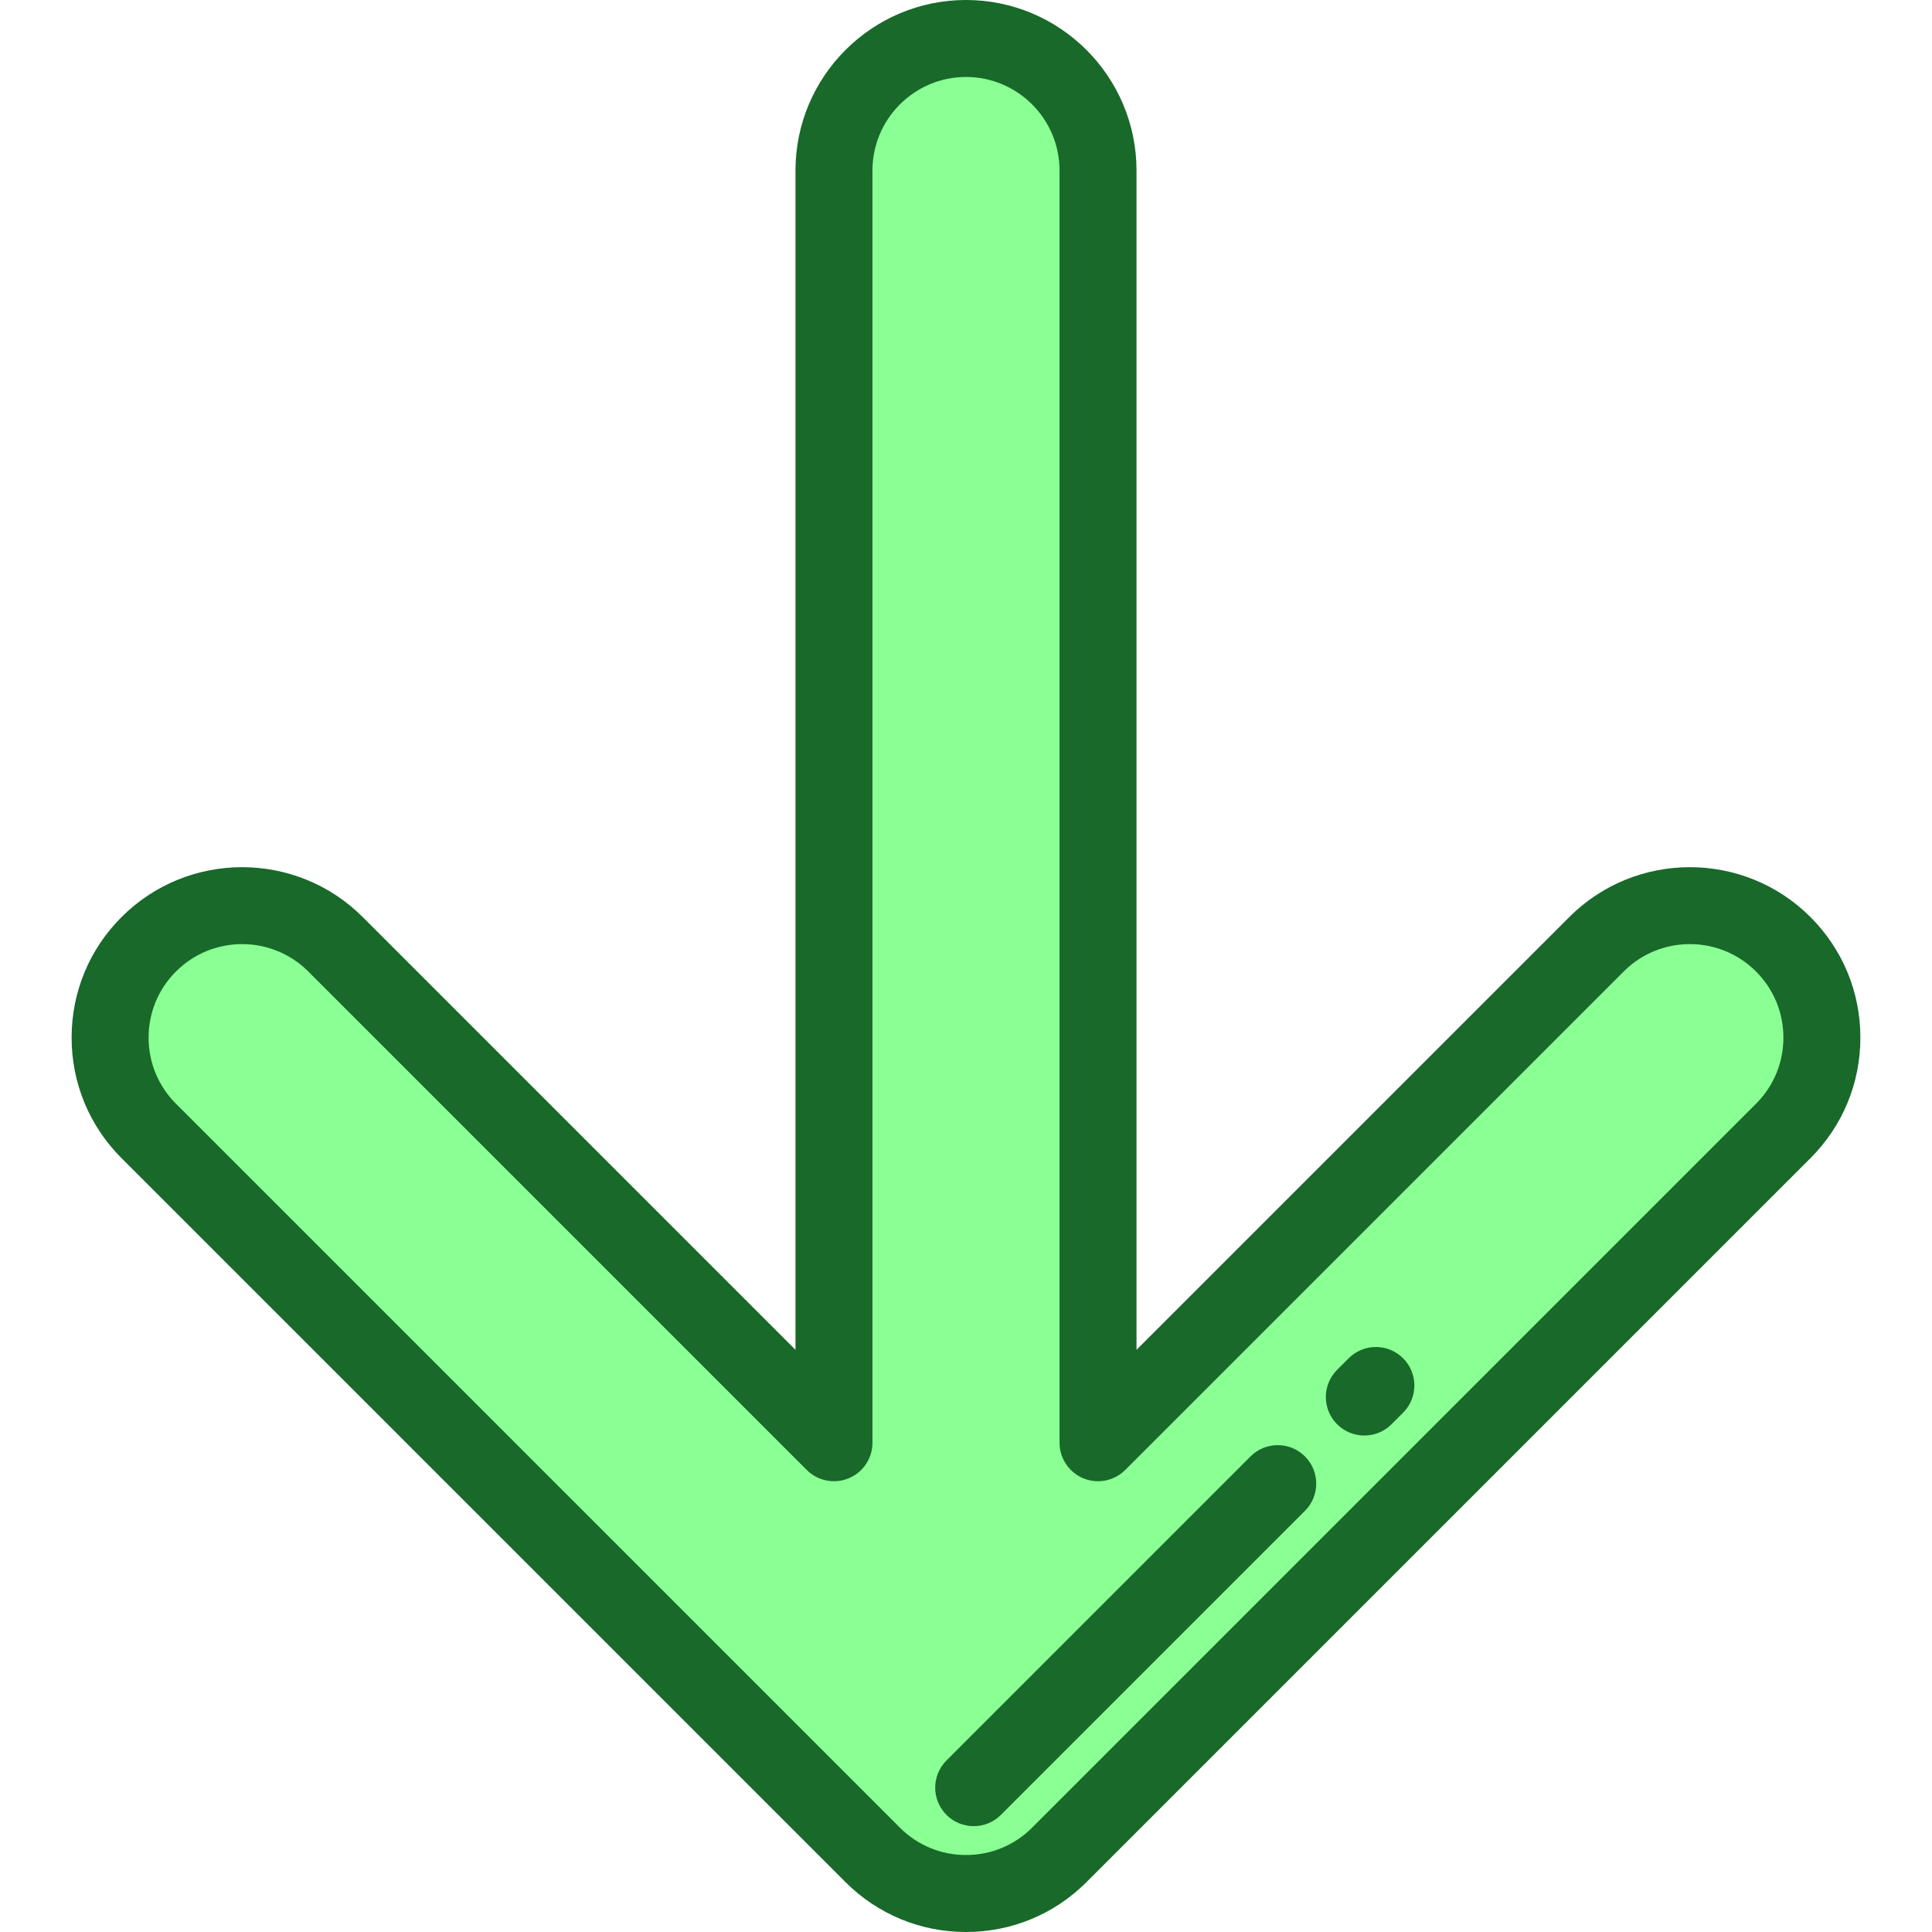 <?xml version="1.0" encoding="UTF-8" standalone="no"?>
<!-- Uploaded to: SVG Repo, www.svgrepo.com, Generator: SVG Repo Mixer Tools -->

<svg
   height="800px"
   width="800px"
   version="1.1"
   id="Layer_1"
   viewBox="0 0 512 512"
   xml:space="preserve"
   sodipodi:docname="down_arrow.svg"
   inkscape:version="1.4.2 (ebf0e940d0, 2025-05-08)"
   xmlns:inkscape="http://www.inkscape.org/namespaces/inkscape"
   xmlns:sodipodi="http://sodipodi.sourceforge.net/DTD/sodipodi-0.dtd"
   xmlns="http://www.w3.org/2000/svg"
   xmlns:svg="http://www.w3.org/2000/svg"><defs
   id="defs4" /><sodipodi:namedview
   id="namedview4"
   pagecolor="#ffffff"
   bordercolor="#000000"
   borderopacity="0.25"
   inkscape:showpageshadow="2"
   inkscape:pageopacity="0.0"
   inkscape:pagecheckerboard="0"
   inkscape:deskcolor="#d1d1d1"
   inkscape:zoom="1.05375"
   inkscape:cx="400"
   inkscape:cy="400"
   inkscape:window-width="2560"
   inkscape:window-height="1052"
   inkscape:window-x="0"
   inkscape:window-y="0"
   inkscape:window-maximized="1"
   inkscape:current-layer="Layer_1" />
<path
   style="fill:#8aff93;fill-opacity:1"
   d="M472.573,250.238c-13.664-13.664-35.818-13.664-49.482,0L290.989,382.34V45.189  c0-19.324-15.665-34.989-34.989-34.989c-19.324,0-34.989,15.665-34.989,34.989V382.34L88.91,250.238  c-13.664-13.664-35.818-13.664-49.482,0c-13.665,13.664-13.664,35.819,0,49.482l191.832,191.832  c6.832,6.832,15.786,10.248,24.741,10.248c8.955,0,17.909-3.416,24.741-10.248l191.832-191.832  C486.238,286.057,486.238,263.902,472.573,250.238z"
   id="path1" />
<g
   id="g4">
	<path
   style="fill:#18692a;fill-opacity:1"
   d="M256,512c-12.07,0-23.417-4.7-31.953-13.235L32.214,306.933   c-8.535-8.535-13.236-19.883-13.236-31.953c0-12.071,4.7-23.418,13.236-31.954c17.619-17.619,46.287-17.618,63.907,0   l114.69,114.691V45.189C210.811,20.271,231.082,0,256,0s45.189,20.271,45.189,45.189v312.528l114.69-114.691   c17.619-17.617,46.287-17.618,63.907,0c8.535,8.536,13.236,19.883,13.236,31.954c0,12.07-4.7,23.418-13.236,31.953L287.953,498.765   C279.417,507.3,268.07,512,256,512z M64.168,250.201c-6.348,0-12.696,2.416-17.529,7.25c-4.682,4.682-7.261,10.907-7.261,17.529   c0,6.621,2.578,12.847,7.261,17.529l191.833,191.832c4.681,4.682,10.907,7.261,17.528,7.261c6.621,0,12.847-2.578,17.529-7.261   l191.832-191.832c4.682-4.682,7.261-10.908,7.261-17.529c0-6.622-2.578-12.847-7.261-17.529c-9.666-9.667-25.393-9.666-35.059,0   L298.201,389.551c-2.917,2.918-7.304,3.791-11.115,2.211c-3.811-1.579-6.296-5.297-6.296-9.423V45.189   c0-13.669-11.121-24.79-24.79-24.79c-13.669,0-24.79,11.121-24.79,24.79V382.34c0,4.125-2.486,7.844-6.296,9.423   c-3.81,1.578-8.198,0.706-11.115-2.211L81.698,257.45C76.864,252.617,70.516,250.201,64.168,250.201z"
   id="path2" />
	<path
   style="fill:#18692a;fill-opacity:1"
   d="M361.562,380.43c-2.61,0-5.221-0.995-7.212-2.987c-3.983-3.983-3.983-10.441,0-14.425l3.06-3.06   c3.983-3.983,10.441-3.983,14.425,0c3.983,3.983,3.983,10.441,0,14.425l-3.06,3.06C366.783,379.435,364.172,380.43,361.562,380.43z   "
   id="path3" />
	<path
   style="fill:#18692a;fill-opacity:1"
   d="M258.04,483.952c-2.61,0-5.221-0.995-7.212-2.987c-3.983-3.983-3.983-10.441,0-14.425l80.574-80.574   c3.983-3.983,10.441-3.983,14.425,0c3.984,3.983,3.983,10.441,0,14.425l-80.574,80.574   C263.261,482.957,260.65,483.952,258.04,483.952z"
   id="path4" />
</g>
</svg>
